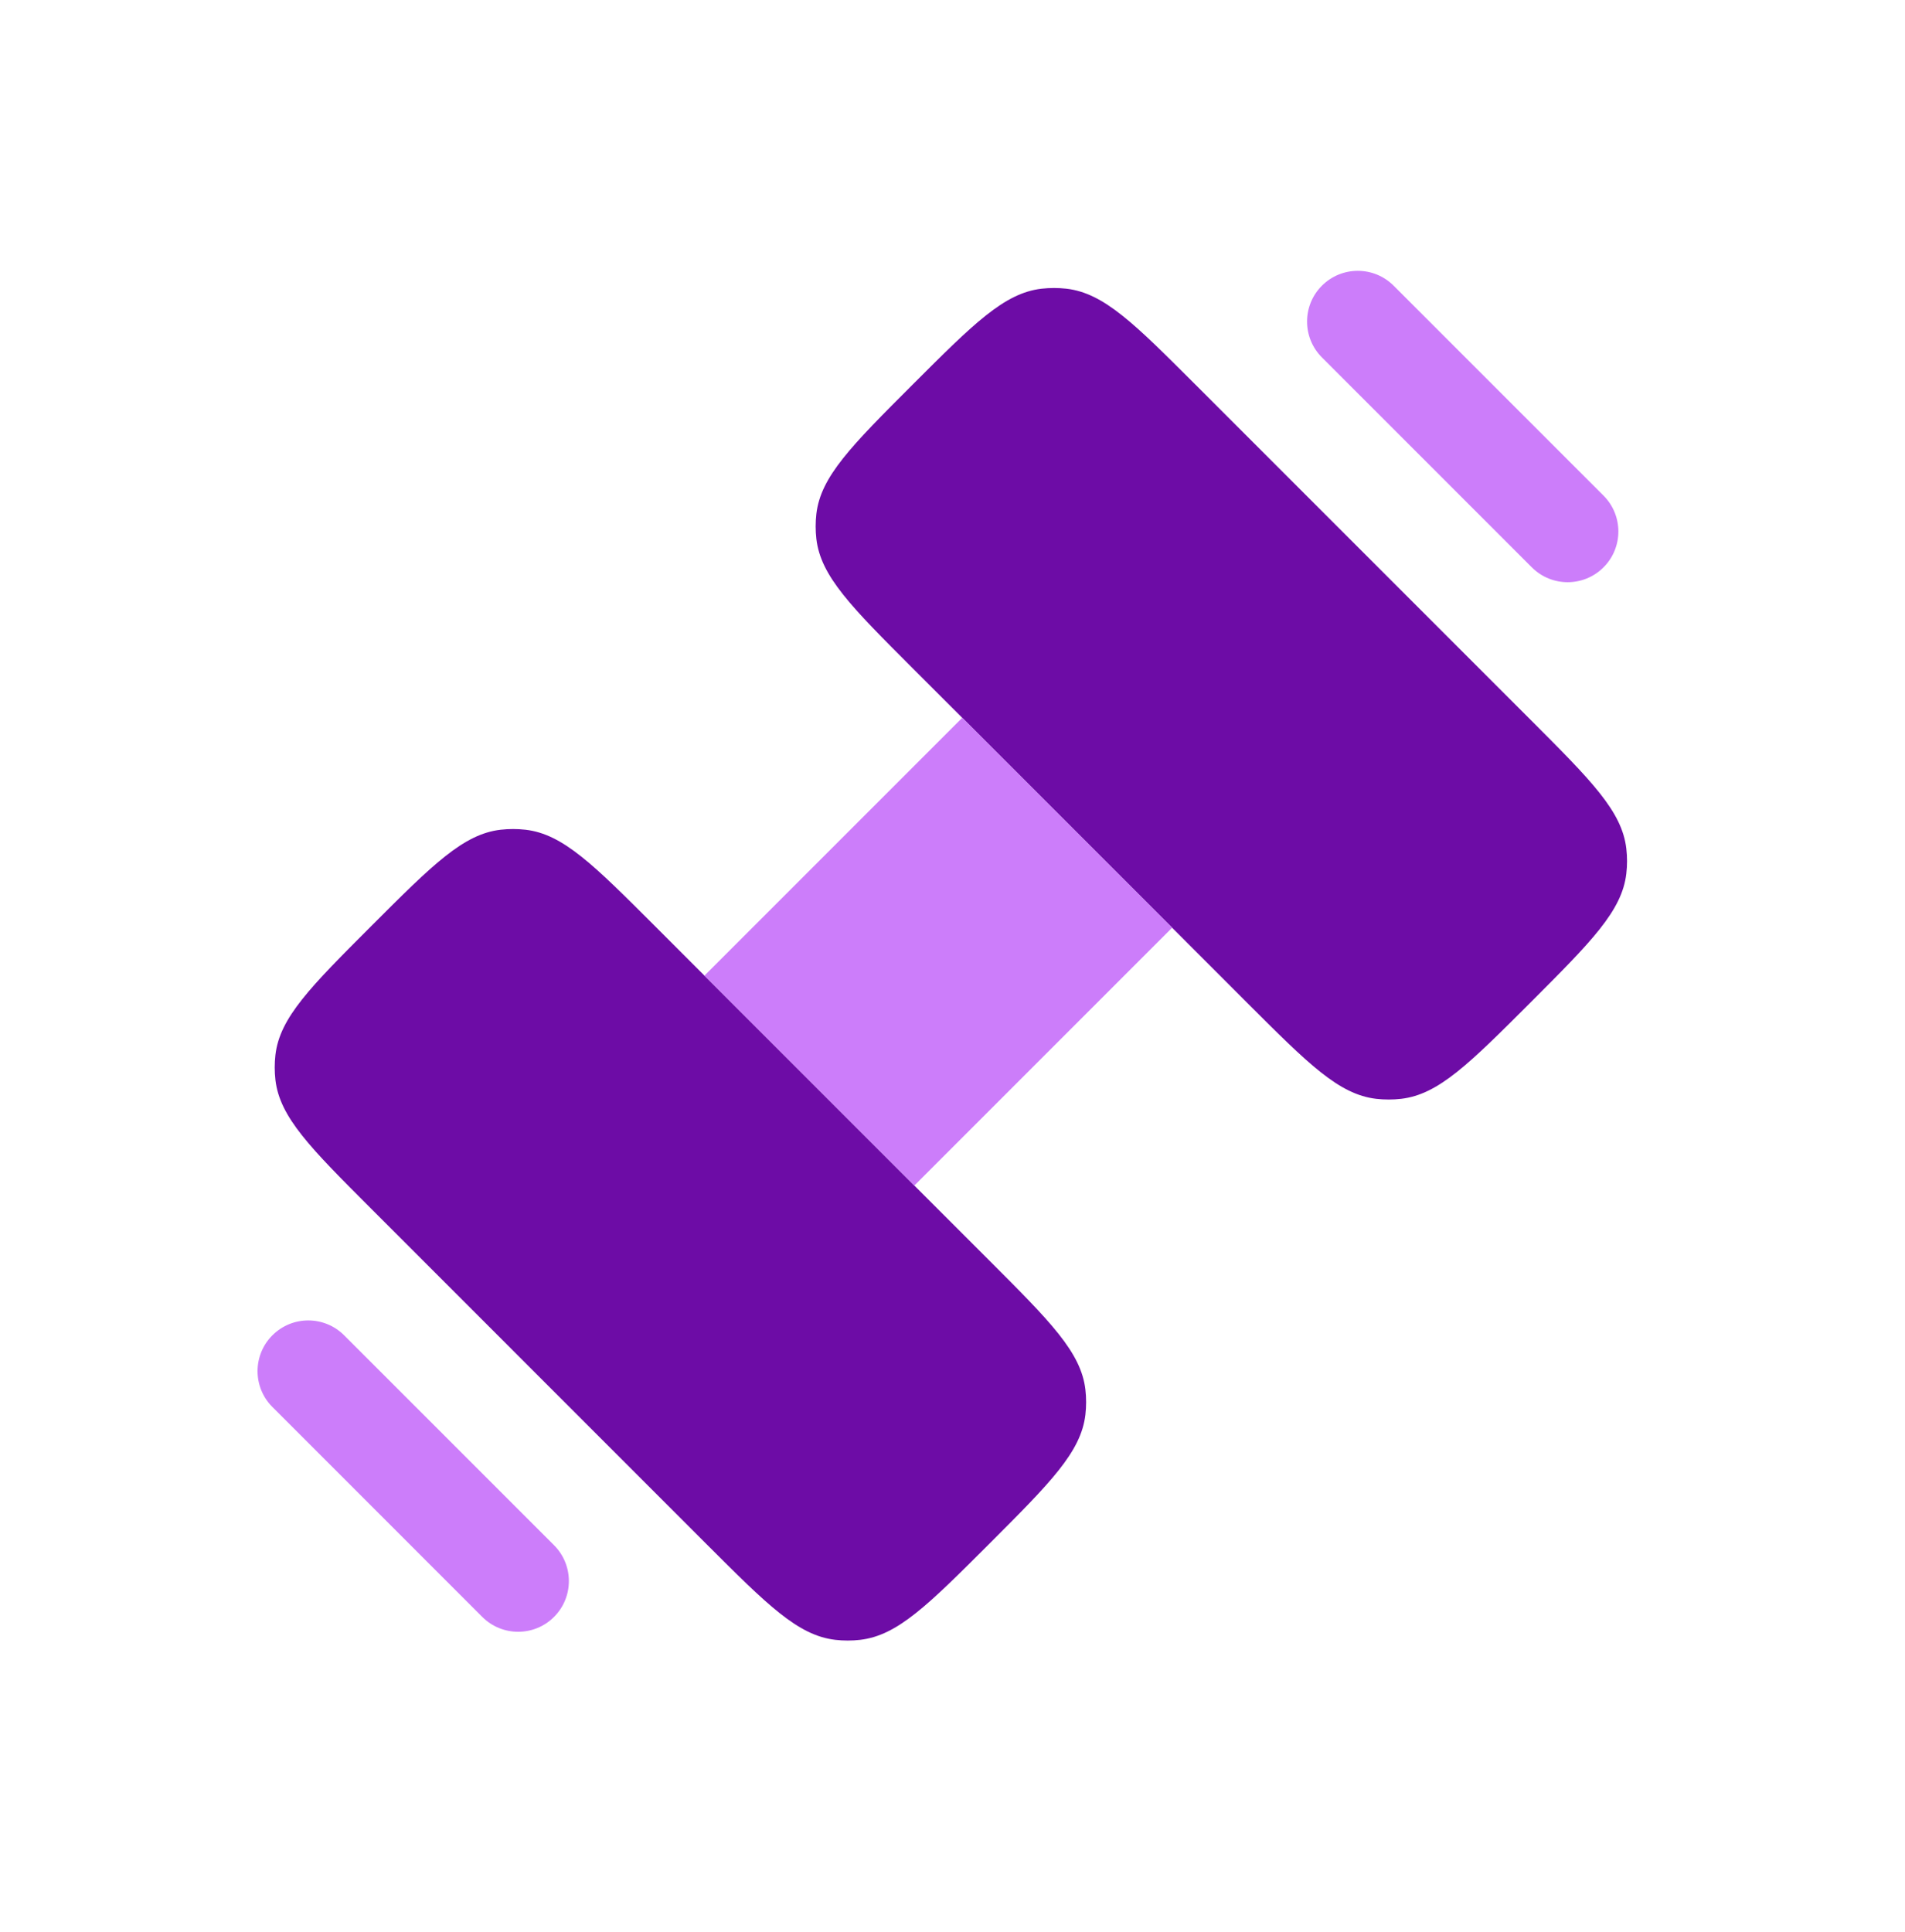 <svg width="72" height="73" viewBox="0 0 72 73" fill="none" xmlns="http://www.w3.org/2000/svg">
<path fill-rule="evenodd" clip-rule="evenodd" d="M14.041 45.688L26.689 58.337C29 60.647 30.155 61.803 31.567 61.967C31.881 62.004 32.2 62.004 32.514 61.967C33.925 61.803 35.081 60.647 37.392 58.337C39.702 56.026 40.858 54.87 41.023 53.459C41.059 53.145 41.059 52.826 41.023 52.511C40.858 51.1 39.702 49.945 37.392 47.634L34.55 44.793L26.617 36.86L24.744 34.986C22.433 32.675 21.277 31.52 19.866 31.355C19.552 31.319 19.233 31.319 18.918 31.355C17.508 31.52 16.352 32.675 14.041 34.986C11.731 37.297 10.575 38.452 10.41 39.863C10.374 40.178 10.374 40.496 10.41 40.811C10.575 42.222 11.731 43.378 14.041 45.688ZM36.36 27.117L44.293 35.05L47.134 37.892C49.445 40.202 50.6 41.358 52.011 41.523C52.326 41.559 52.645 41.559 52.959 41.523C54.37 41.358 55.526 40.202 57.837 37.892C60.147 35.581 61.303 34.425 61.467 33.015C61.504 32.7 61.504 32.381 61.467 32.066C61.303 30.655 60.147 29.5 57.837 27.189L45.188 14.541C42.878 12.231 41.722 11.075 40.311 10.91C39.996 10.874 39.678 10.874 39.363 10.91C37.952 11.075 36.797 12.231 34.486 14.541C32.175 16.852 31.02 18.008 30.855 19.418C30.819 19.733 30.819 20.052 30.855 20.366C31.02 21.777 32.175 22.933 34.486 25.244L36.36 27.117Z" fill="#6D0CA6"/>
<path d="M34.558 44.8L44.3 35.058L36.368 27.125L26.625 36.868L34.558 44.8Z" fill="#CC7DFA"/>
<path fill-rule="evenodd" clip-rule="evenodd" d="M49.962 10.796C50.711 10.047 51.924 10.047 52.673 10.796L60.605 18.728C61.354 19.477 61.354 20.691 60.605 21.439C59.857 22.188 58.643 22.188 57.895 21.439L49.962 13.506C49.214 12.758 49.214 11.544 49.962 10.796ZM10.296 50.459C11.044 49.71 12.258 49.71 13.006 50.459L20.939 58.391C21.688 59.14 21.688 60.353 20.939 61.102C20.191 61.85 18.977 61.85 18.228 61.102L10.296 53.169C9.547 52.421 9.547 51.207 10.296 50.459Z" fill="#CC7DFA"/>
</svg>

